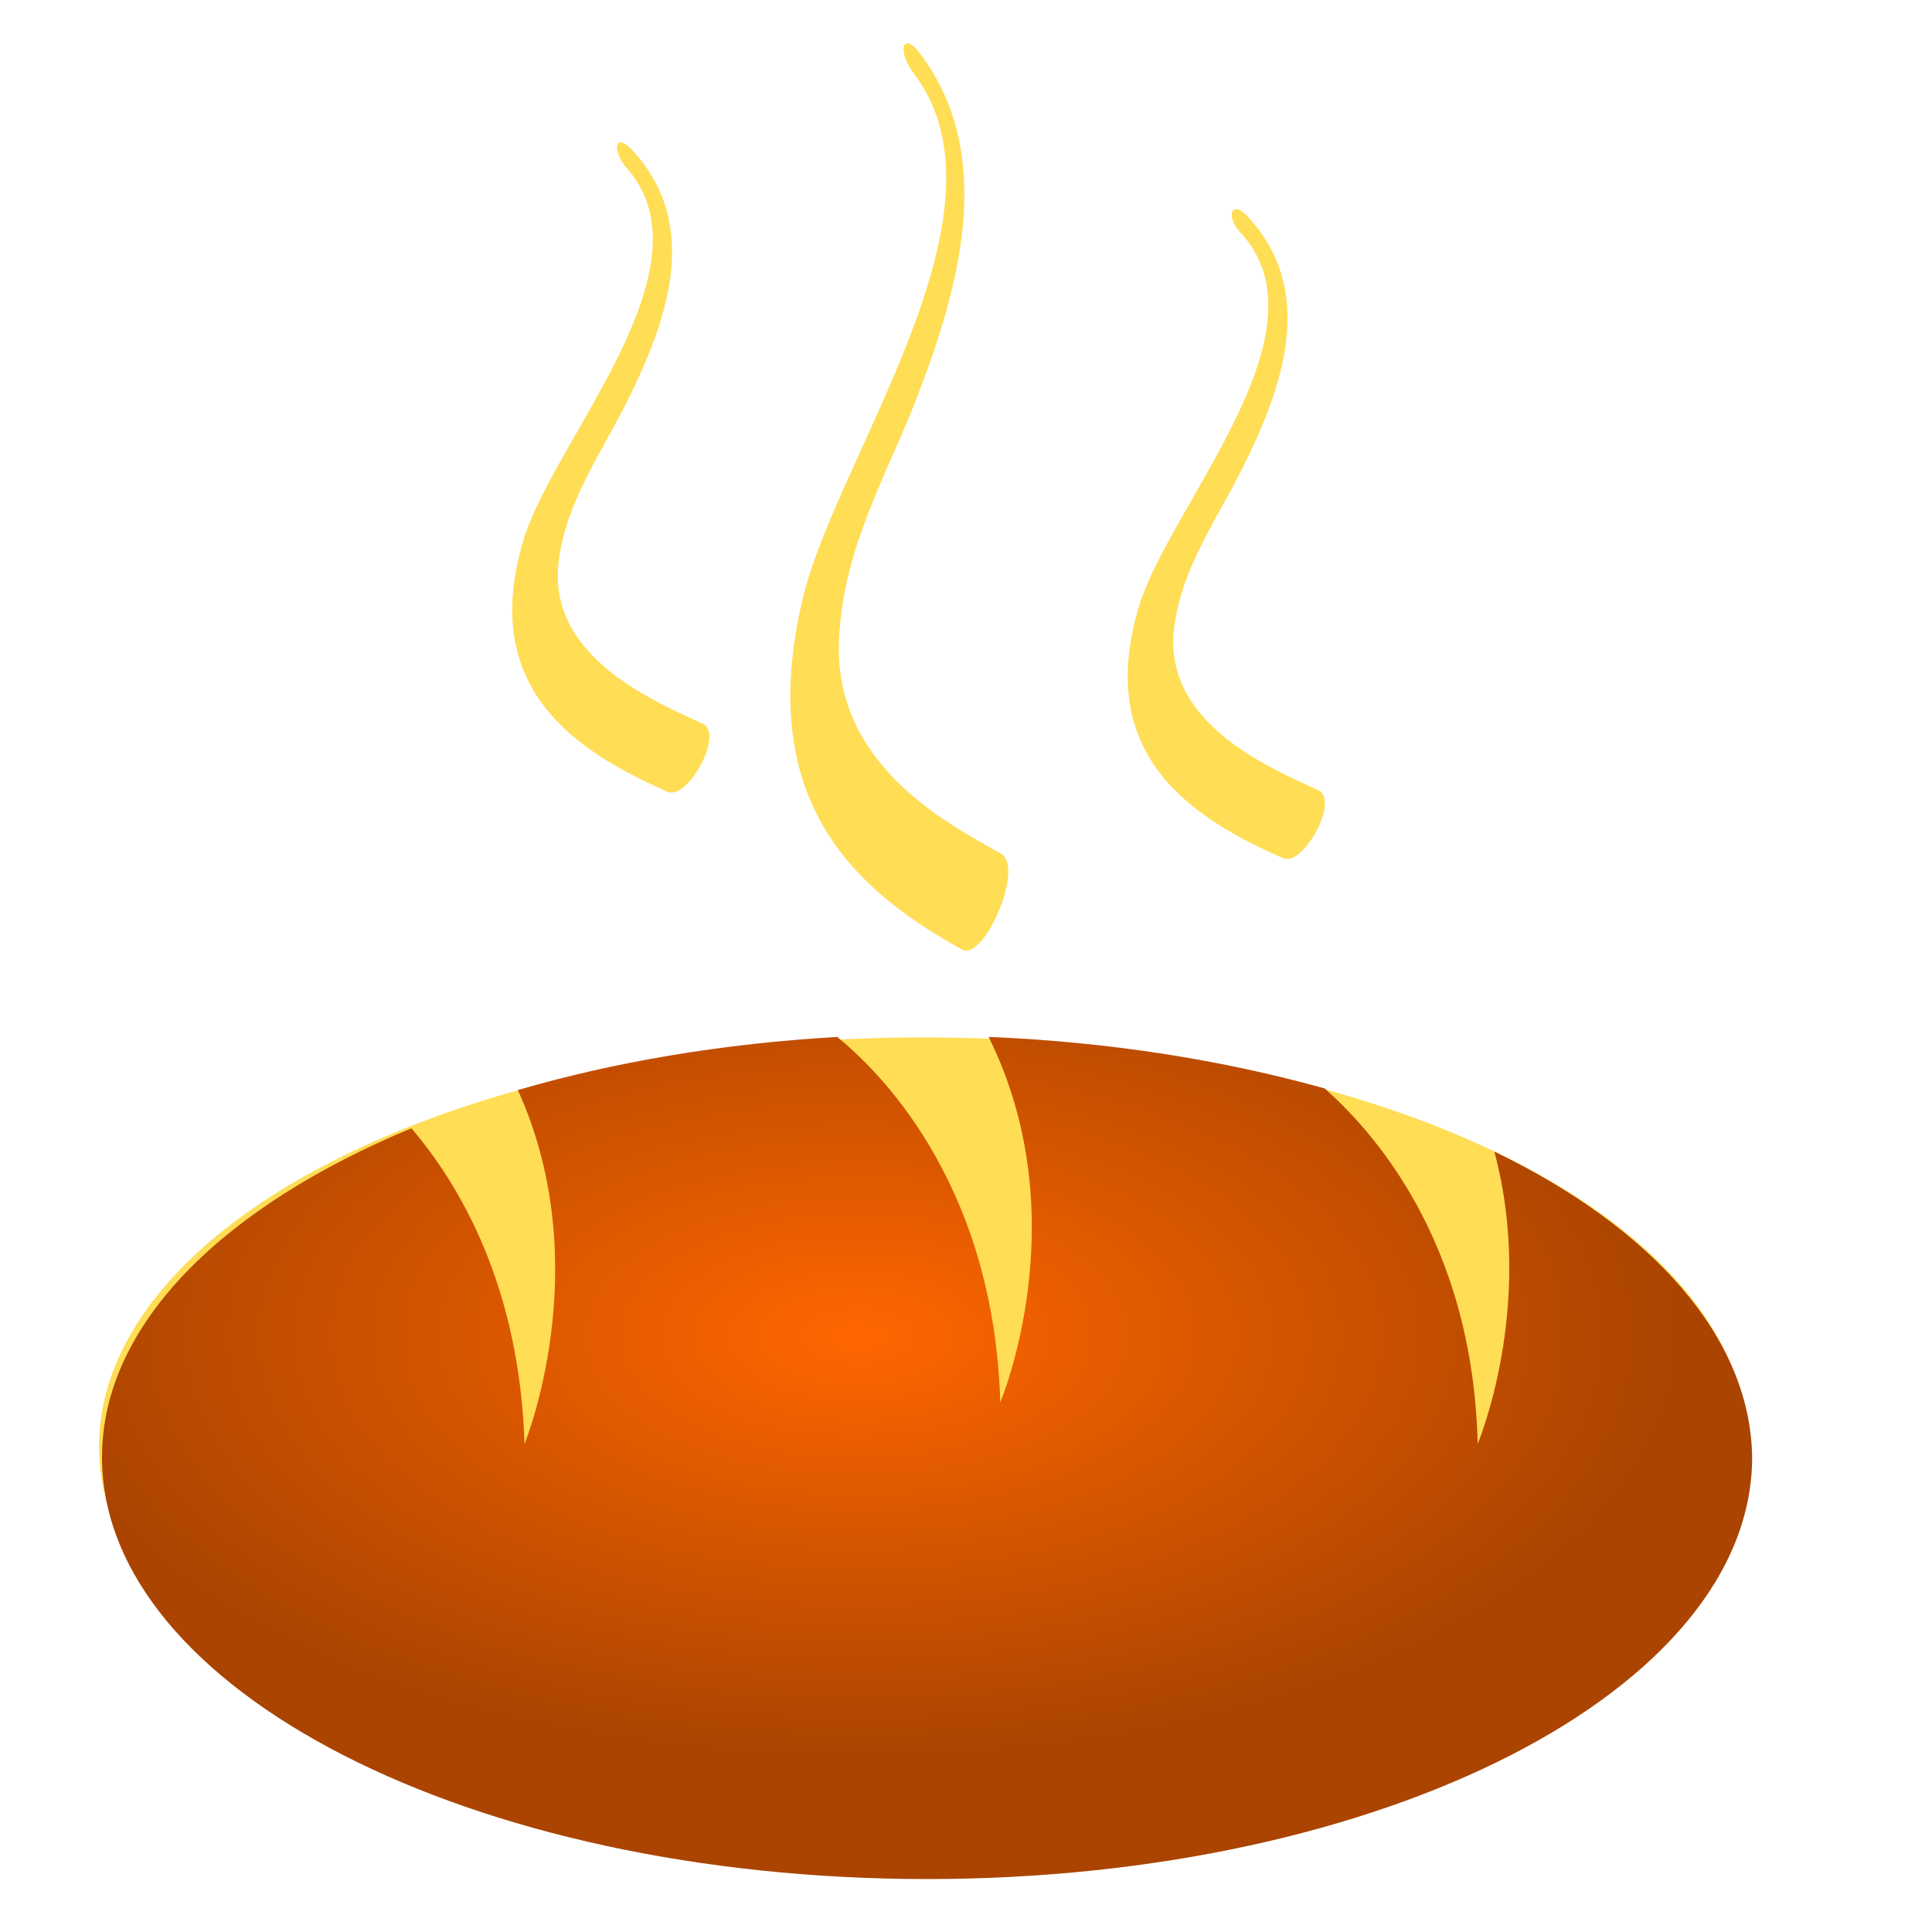 <?xml version="1.0" encoding="UTF-8" standalone="no"?>
<svg
   xmlns:dc="http://purl.org/dc/elements/1.1/"
   xmlns:cc="http://creativecommons.org/ns#"
   xmlns:rdf="http://www.w3.org/1999/02/22-rdf-syntax-ns#"
   xmlns:svg="http://www.w3.org/2000/svg"
   xmlns="http://www.w3.org/2000/svg"
   xmlns:xlink="http://www.w3.org/1999/xlink"
   height="80mm"
   width="80mm">
  <style type="text/css">
  .gufa {
    animation-name: gufan;
    animation-duration: 5s;
    animation-iteration-count: infinite;
    animation-direction: alternate;
    top: 0;
  }

  @keyframes gufan {
    0%  {fill: #FFAD1F; fill-opacity: 0.8;}
    50%  {fill: #FFE651; fill-opacity: 0.3;}
    100%  {fill: #FFAD1F; fill-opacity: 0.7;}
  }

  .gufar {
    animation-name: guff;
    animation-duration: 3s;
    animation-iteration-count: infinite;
    animation-direction: alternate;
    top: 0;
  }

  @keyframes guff {
    0%  {fill: #FFE651; fill-opacity: 0.2;}
    50%  {fill: #FFAD1F; fill-opacity: 0.7;}
    100%  {fill: #FFE651 fill-opacity: 0.8;}
  }
   </style>
   xml:space="preserve"
   viewBox="0 0 302.36218 302.36223"
   y="0px"
   x="0px"
   id="Capa_1"
   version="1.1"><defs
   id="defs4701"><linearGradient
   id="linearGradient1077"><stop
     id="stop1073"
     offset="0"
     style="stop-color:#ff6600;stop-opacity:1;" /><stop
     id="stop1075"
     offset="1"
     style="stop-color:#aa4400;stop-opacity:1" /></linearGradient>
	
	
<radialGradient
   gradientUnits="userSpaceOnUse"
   gradientTransform="matrix(1,0,0,0.51,0,113.445)"
   r="129.125"
   fy="194.449"
   fx="133.091"
   cy="194.449"
   cx="133.091"
   id="radialGradient1079"
   xlink:href="#linearGradient1077" /><radialGradient
   r="129.125"
   fy="194.449"
   fx="133.091"
   cy="194.449"
   cx="133.091"
   gradientTransform="matrix(1,0,0,0.51,31,118.445)"
   gradientUnits="userSpaceOnUse"
   id="radialGradient1141"
   xlink:href="#linearGradient1077" />
		
		
		
	</defs>
<style
   id="style4209"
   type="text/css">
	.st0{fill:url(#SVGID_1_);}
	.st1{fill:#282829;}
</style>























<path
   style="fill:#ffdd55;fill-opacity:1;stroke-width:2.601"
   id="path4550"
   d="m 195.376,33.987 c 10.674,11.698 5.467,26.515 -1.041,39.512 -3.905,7.799 -9.893,16.117 -10.674,25.735 -1.041,14.297 15.36,21.056 22.649,24.435 3.384,1.56 -2.343,11.958 -5.467,10.658 -14.839,-6.499 -29.418,-16.377 -22.649,-39.253 4.686,-15.857 30.459,-43.152 15.88,-58.749 -2.343,-2.6 -1.302,-5.199 1.302,-2.34 z"
   class="st1 gufa"><title
     id="title1161">gufa3</title></path><path
   style="fill:#ffdd55;fill-opacity:1;stroke-width:2.601"
   id="path4552"
   d="m 99.053,23.589 c 10.674,11.698 5.467,26.515 -1.041,39.512 -3.905,7.799 -9.893,16.117 -10.674,25.735 -1.041,14.297 15.36,21.056 22.649,24.435 3.384,1.56 -2.343,11.958 -5.467,10.658 C 89.681,117.431 75.102,107.553 81.871,84.677 86.557,68.82 112.33,41.525 97.751,25.928 95.669,23.069 96.45,20.729 99.053,23.589 Z"
   class="st1 gufa"><title
     id="title1157">gufa1</title></path><path
   style="fill:#ffdd55;fill-opacity:1;stroke-width:2.601"
   id="path4554"
   d="m 144.091,8.512 c 11.975,16.117 5.988,36.913 -1.041,54.85 -4.426,11.178 -10.934,22.356 -11.715,36.133 -1.302,20.016 16.922,29.374 25.252,34.053 3.905,2.08 -2.603,16.897 -5.988,15.077 -16.401,-9.098 -32.542,-22.876 -24.992,-54.85 5.207,-22.096 33.583,-60.049 17.703,-81.884 -3.124,-3.899 -2.083,-7.279 0.781,-3.379 z"
   class="st1 gufar"><title
     id="title1159">gufa2</title></path>















<g
   style="display:inline"
   id="layer6"><path
     d="M 98.14,286.087 A 129,64 0 0 1 22.537,205.512 129,64 0 0 1 182.137,165.147 a 129,64 0 0 1 87.017,77.687 129,64 0 0 1 -153.377,45.922"
     id="path1108"
     style="fill:#ffdd55;fill-rule:evenodd;stroke-width:1.083" /></g><g
   style="display:inline"
   id="layer7"><g
     transform="translate(-30,-8.5)"
     id="g1152"><path
       style="fill:url(#radialGradient1141);fill-opacity:1;stroke-width:2.601"
       id="path4548"
       d="m 263.864,188.718 c 6.508,24.175 -2.603,45.751 -2.603,45.751 -0.781,-32.234 -16.922,-49.391 -23.951,-55.629 -15.88,-4.419 -33.583,-7.279 -52.587,-8.058 14.058,28.335 1.822,57.189 1.822,57.189 -1.041,-35.093 -19.785,-52.51 -25.513,-57.189 -17.963,1.04 -34.885,3.899 -49.984,8.318 12.496,27.555 1.041,55.369 1.041,55.369 -0.781,-24.695 -10.153,-40.552 -17.703,-49.391 -29.418,12.218 -48.422,30.674 -48.422,51.47 0,36.393 57.794,66.027 129.125,66.027 71.331,0 129.125,-29.634 129.125,-66.027 -0.26,-18.716 -15.62,-35.873 -40.352,-47.831 z"
       class="st1" /></g></g></svg>